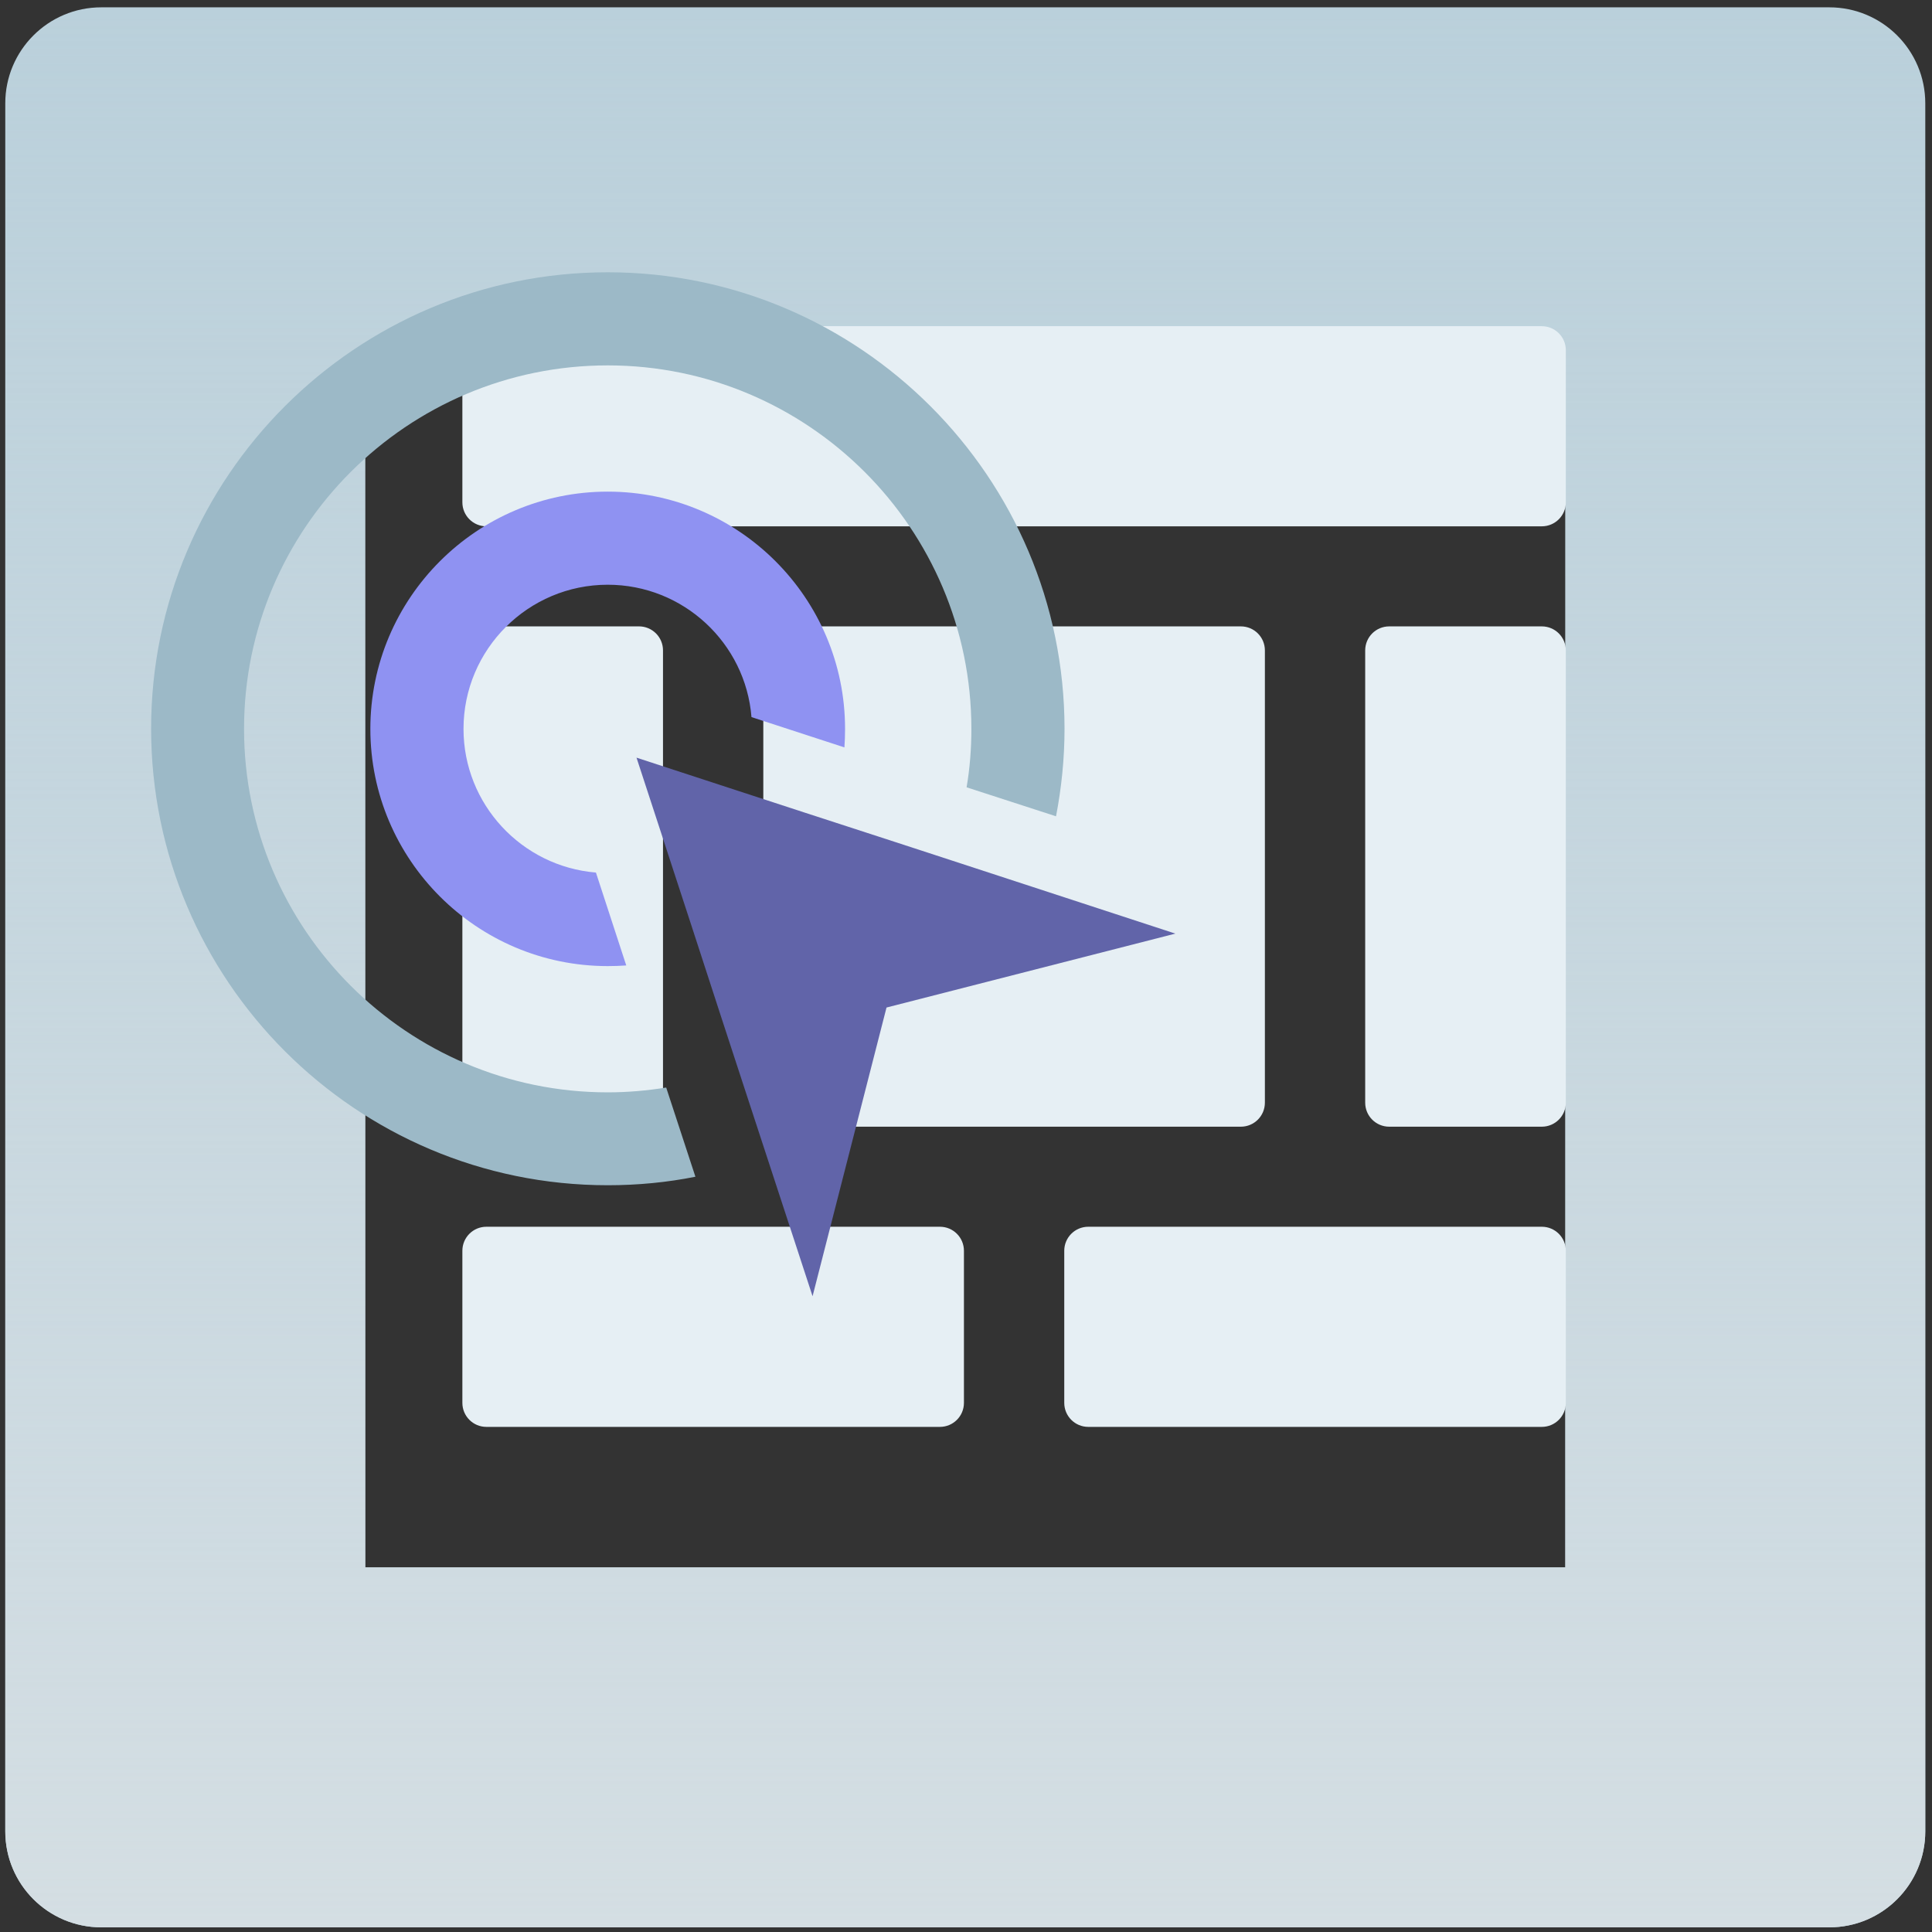 <svg width="161" height="161" viewBox="0 0 161 161" fill="none" xmlns="http://www.w3.org/2000/svg">
<rect x="0" y="0" width="161" height="161" fill="#333333" stroke="none"/>
<path fill-rule="evenodd" clip-rule="evenodd" d="M30.44 30.611V130.611H130.44V30.611H30.44ZM8.44 0.611C4.022 0.611 0.44 4.193 0.44 8.611V152.611C0.44 157.029 4.022 160.611 8.44 160.611H152.44C156.859 160.611 160.44 157.029 160.44 152.611V8.611C160.44 4.193 156.859 0.611 152.44 0.611H8.44Z" fill="#BAD0DB"/>
<path fill-rule="evenodd" clip-rule="evenodd" d="M30.44 30.611V130.611H130.44V30.611H30.44ZM8.44 0.611C4.022 0.611 0.44 4.193 0.44 8.611V152.611C0.44 157.029 4.022 160.611 8.44 160.611H152.44C156.859 160.611 160.44 157.029 160.44 152.611V8.611C160.44 4.193 156.859 0.611 152.44 0.611H8.44Z" fill="url(#paint0_linear)"/>
<path fill-rule="evenodd" clip-rule="evenodd" d="M63.609 54.199C63.609 53.094 64.504 52.199 65.609 52.199H103.407C104.511 52.199 105.407 53.094 105.407 54.199V91.891C105.407 92.996 104.511 93.891 103.407 93.891H65.609C64.504 93.891 63.609 92.996 63.609 91.891V54.199ZM113.766 54.199C113.766 53.094 114.662 52.199 115.766 52.199H128.486C129.59 52.199 130.486 53.094 130.486 54.199V91.891C130.486 92.996 129.59 93.891 128.486 93.891H115.766C114.662 93.891 113.766 92.996 113.766 91.891V54.199ZM38.531 54.198C38.531 53.094 39.426 52.198 40.531 52.198H53.25C54.355 52.198 55.25 53.094 55.25 54.198V91.891C55.25 92.995 54.355 93.891 53.25 93.891H40.531C39.426 93.891 38.531 92.995 38.531 91.891V54.198ZM88.688 104.229C88.688 103.125 89.583 102.229 90.688 102.229H128.486C129.59 102.229 130.486 103.125 130.486 104.229V116.907C130.486 118.011 129.59 118.907 128.486 118.907H90.688C89.583 118.907 88.688 118.011 88.688 116.907V104.229ZM38.531 104.229C38.531 103.125 39.426 102.229 40.531 102.229H78.328C79.433 102.229 80.328 103.125 80.328 104.229V116.907C80.328 118.011 79.433 118.907 78.328 118.907H40.531C39.426 118.907 38.531 118.011 38.531 116.907V104.229ZM38.531 29.183C38.531 28.079 39.426 27.183 40.531 27.183H128.486C129.59 27.183 130.486 28.079 130.486 29.183V41.86C130.486 42.965 129.59 43.86 128.486 43.86H40.531C39.426 43.86 38.531 42.965 38.531 41.86V29.183Z" fill="#E6EFF4"/>
<path d="M50.643 40.969C39.735 40.969 30.863 49.837 30.863 60.739C30.863 71.641 39.735 80.508 50.643 80.508C51.17 80.508 51.679 80.49 52.188 80.454L49.661 72.713C43.48 72.204 38.626 67.026 38.626 60.739C38.626 54.107 44.026 48.728 50.643 48.728C56.951 48.728 62.133 53.598 62.623 59.758L70.368 62.283C70.404 61.775 70.422 61.266 70.422 60.739C70.422 49.837 61.551 40.969 50.643 40.969Z" fill="#8F92F2"/>
<path d="M50.643 22.69C29.663 22.69 12.593 39.752 12.593 60.721C12.593 81.689 29.663 98.77 50.643 98.77C53.134 98.77 55.588 98.534 57.951 98.061L55.515 90.629C53.934 90.884 52.297 91.029 50.643 91.029C33.936 91.029 20.337 77.438 20.337 60.739C20.337 44.04 33.936 30.449 50.643 30.449C67.35 30.449 80.948 44.04 80.948 60.739C80.948 62.392 80.821 64.028 80.549 65.609L88.002 68.025C88.457 65.663 88.711 63.228 88.711 60.721C88.693 39.77 71.622 22.69 50.643 22.69Z" fill="#9CB9C7"/>
<path d="M97.947 77.801L73.876 83.961L67.714 108.019L61.878 90.193L60.078 84.688L57.642 77.201L55.842 71.696L53.042 63.138L61.605 65.936L67.114 67.735L74.604 70.169L80.112 71.968L97.947 77.801Z" fill="#6164A9"/>
<defs>
<linearGradient id="paint0_linear" x1="80.44" y1="0.611" x2="80.44" y2="160.611" gradientUnits="userSpaceOnUse">
<stop stop-color="#D4DEE3" stop-opacity="0"/>
<stop offset="1" stop-color="#D4DEE3"/>
</linearGradient>
</defs>
</svg>
